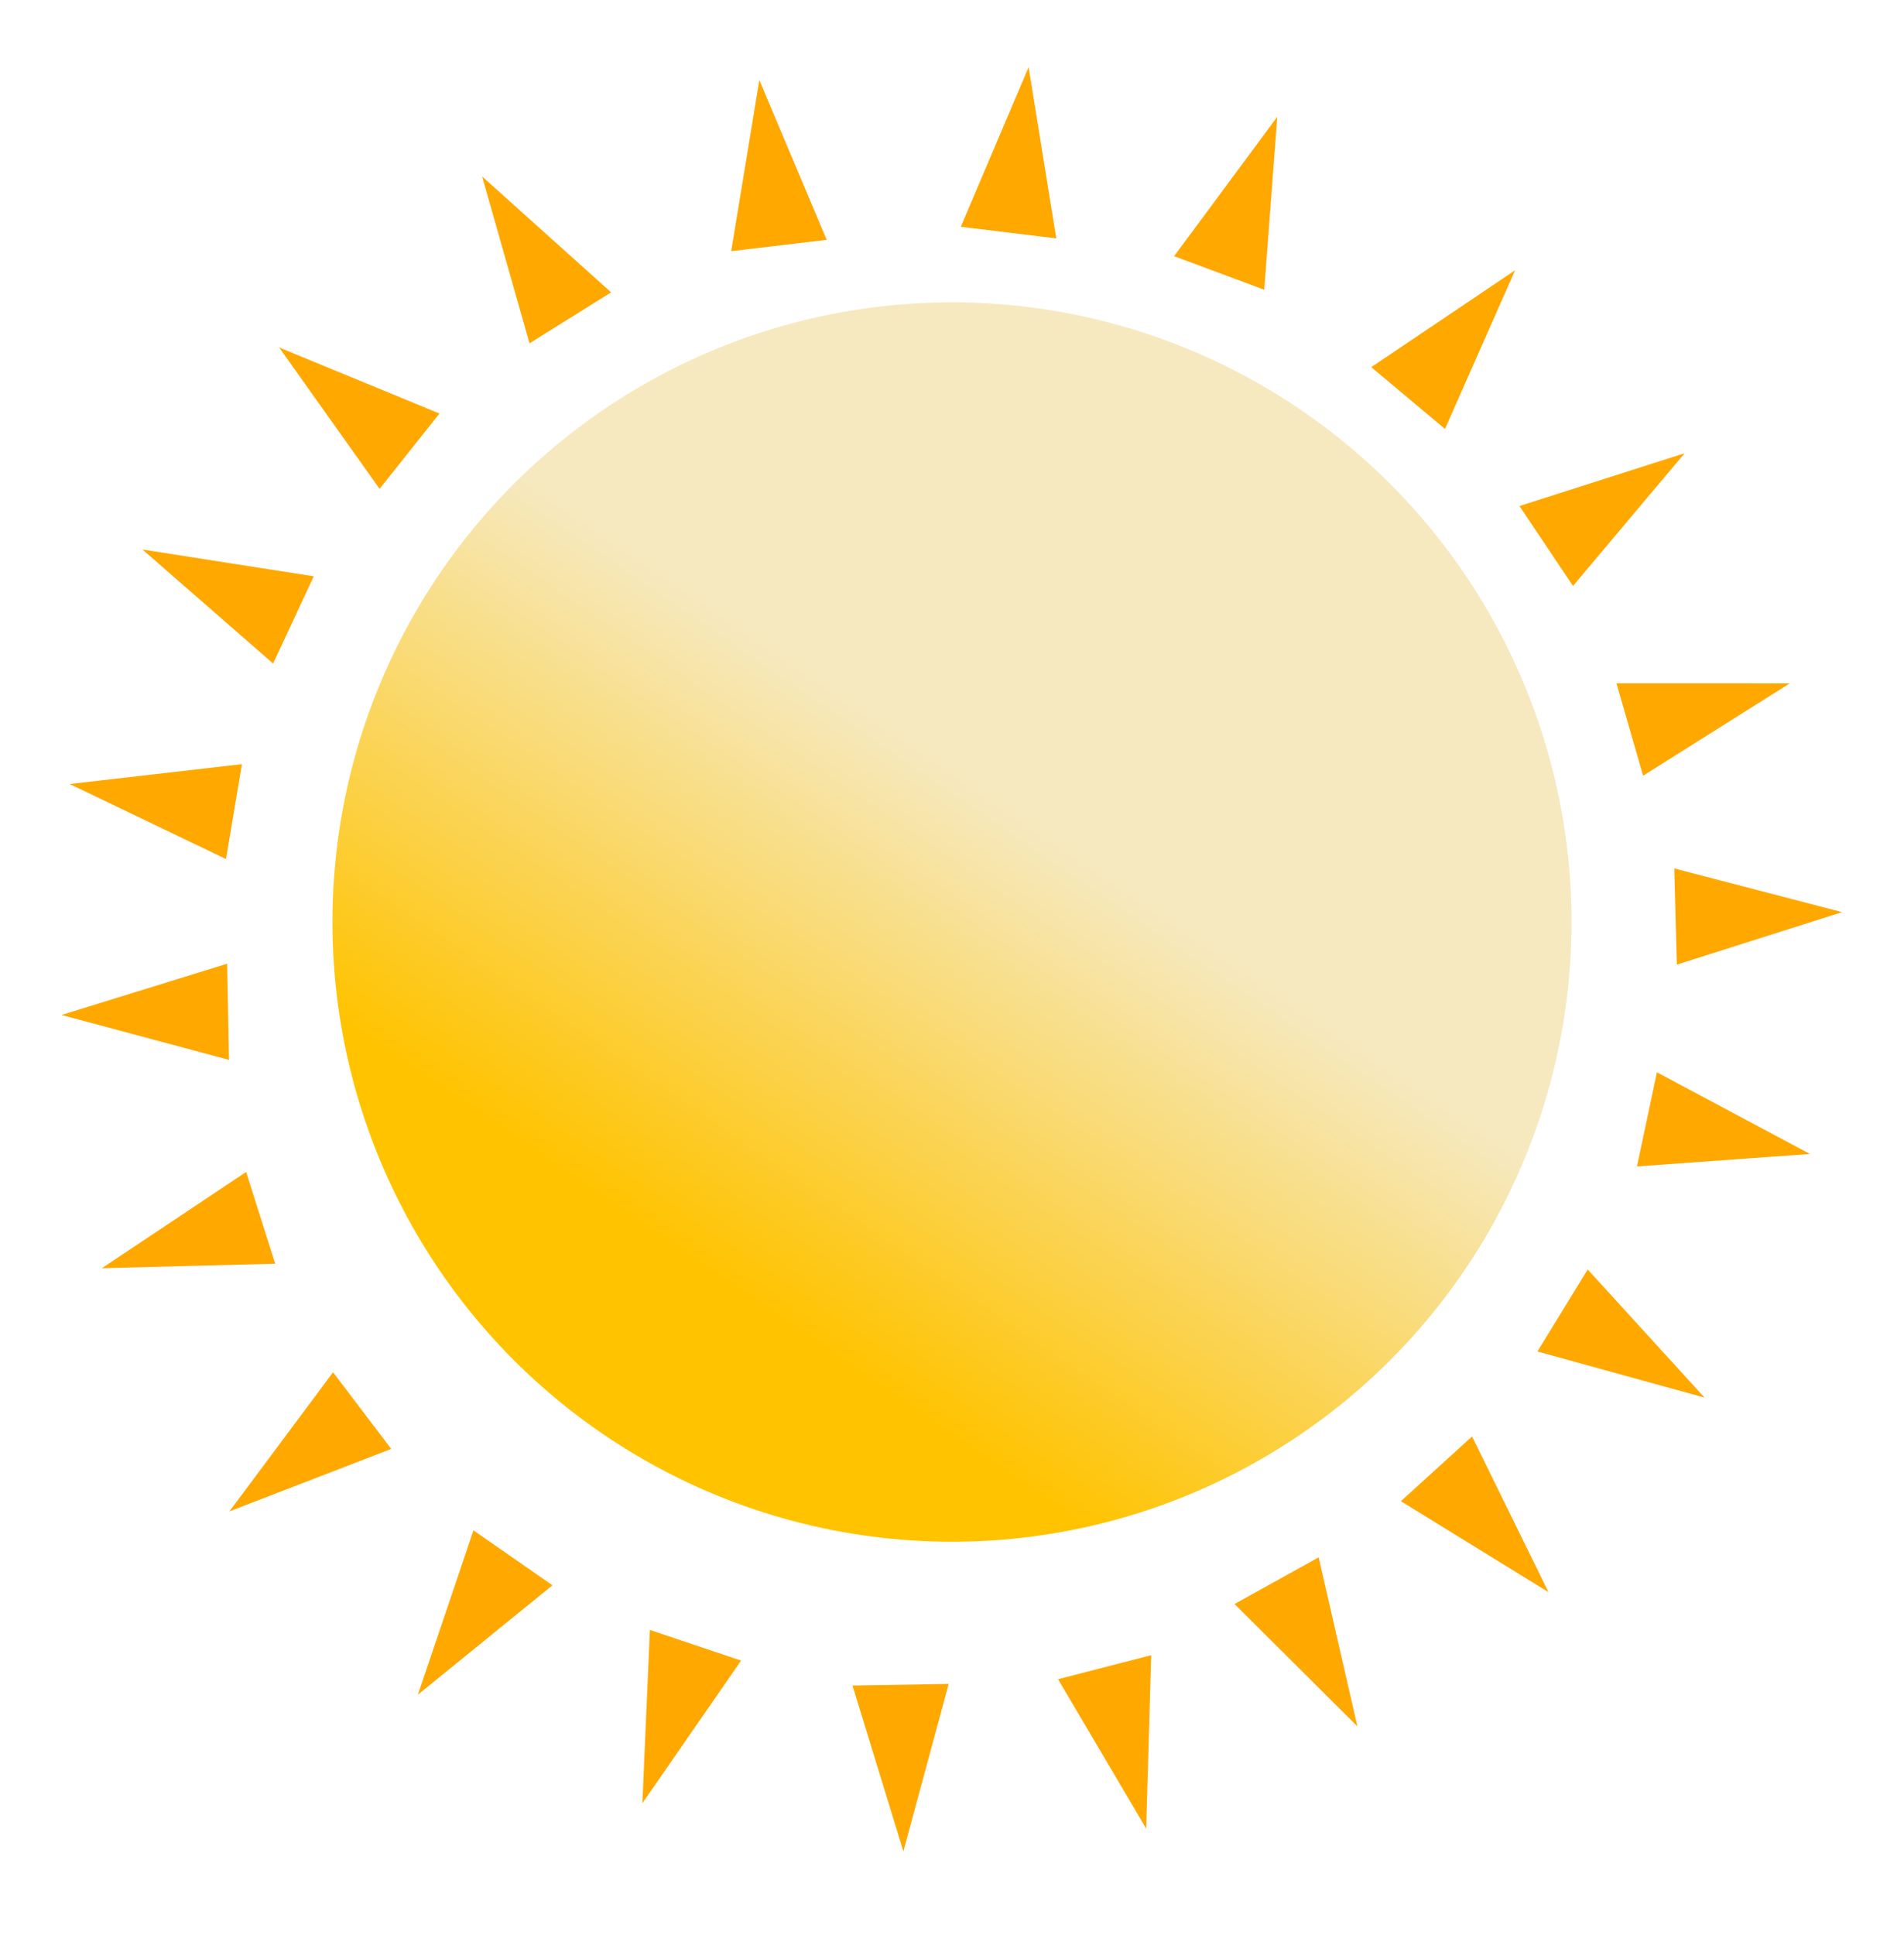 <svg width="63" height="64" viewBox="0 0 63 64" fill="none" xmlns="http://www.w3.org/2000/svg">
<circle cx="31.5" cy="30.5" r="20.5" fill="url(#paint0_linear_40_254)"/>
<g filter="url(#filter0_f_40_254)">
<path d="M2.035 33.574L7.517 31.878L7.577 35.06L2.035 33.574Z" fill="#FFA800"/>
</g>
<g filter="url(#filter1_f_40_254)">
<path d="M3.37 41.951L8.144 38.768L9.106 41.802L3.37 41.951Z" fill="#FFA800"/>
</g>
<g filter="url(#filter2_f_40_254)">
<path d="M7.591 49.995L11.02 45.394L12.945 47.929L7.591 49.995Z" fill="#FFA800"/>
</g>
<g filter="url(#filter3_f_40_254)">
<path d="M13.827 56.059L15.666 50.624L18.28 52.44L13.827 56.059Z" fill="#FFA800"/>
</g>
<g filter="url(#filter4_f_40_254)">
<path d="M21.255 59.65L21.504 53.917L24.521 54.931L21.255 59.65Z" fill="#FFA800"/>
</g>
<g filter="url(#filter5_f_40_254)">
<path d="M29.892 61.242L28.208 55.757L31.39 55.703L29.892 61.242Z" fill="#FFA800"/>
</g>
<g filter="url(#filter6_f_40_254)">
<path d="M37.926 60.488L35.009 55.547L38.091 54.752L37.926 60.488Z" fill="#FFA800"/>
</g>
<g filter="url(#filter7_f_40_254)">
<path d="M44.915 57.108L40.849 53.059L43.632 51.515L44.915 57.108Z" fill="#FFA800"/>
</g>
<g filter="url(#filter8_f_40_254)">
<path d="M15.952 5.837L20.221 9.671L17.521 11.356L15.952 5.837Z" fill="#FFA800"/>
</g>
<g filter="url(#filter9_f_40_254)">
<path d="M9.236 11.494L14.541 13.679L12.56 16.17L9.236 11.494Z" fill="#FFA800"/>
</g>
<g filter="url(#filter10_f_40_254)">
<path d="M4.713 18.177L10.382 19.064L9.037 21.949L4.713 18.177Z" fill="#FFA800"/>
</g>
<g filter="url(#filter11_f_40_254)">
<path d="M2.304 25.934L8.005 25.278L7.478 28.417L2.304 25.934Z" fill="#FFA800"/>
</g>
<g filter="url(#filter12_f_40_254)">
<path d="M55.741 14.992L52.048 19.383L50.276 16.739L55.741 14.992Z" fill="#FFA800"/>
</g>
<g filter="url(#filter13_f_40_254)">
<path d="M50.132 8.941L47.812 14.189L45.372 12.145L50.132 8.941Z" fill="#FFA800"/>
</g>
<g filter="url(#filter14_f_40_254)">
<path d="M42.263 3.863L41.832 9.585L38.849 8.474L42.263 3.863Z" fill="#FFA800"/>
</g>
<g filter="url(#filter15_f_40_254)">
<path d="M34.035 2.221L34.95 7.886L31.791 7.502L34.035 2.221Z" fill="#FFA800"/>
</g>
<g filter="url(#filter16_f_40_254)">
<path d="M25.125 2.647L27.354 7.934L24.194 8.308L25.125 2.647Z" fill="#FFA800"/>
</g>
<g filter="url(#filter17_f_40_254)">
<path d="M51.238 52.668L46.353 49.658L48.708 47.517L51.238 52.668Z" fill="#FFA800"/>
</g>
<g filter="url(#filter18_f_40_254)">
<path d="M56.401 46.232L50.87 44.706L52.534 41.993L56.401 46.232Z" fill="#FFA800"/>
</g>
<g filter="url(#filter19_f_40_254)">
<path d="M59.887 38.172L54.164 38.584L54.825 35.471L59.887 38.172Z" fill="#FFA800"/>
</g>
<g filter="url(#filter20_f_40_254)">
<path d="M60.952 30.173L55.483 31.909L55.399 28.727L60.952 30.173Z" fill="#FFA800"/>
</g>
<g filter="url(#filter21_f_40_254)">
<path d="M59.223 22.604L54.367 25.66L53.485 22.602L59.223 22.604Z" fill="#FFA800"/>
</g>
<defs>
<filter id="filter0_f_40_254" x="0.035" y="29.878" width="9.542" height="7.182" filterUnits="userSpaceOnUse" color-interpolation-filters="sRGB">
<feFlood flood-opacity="0" result="BackgroundImageFix"/>
<feBlend mode="normal" in="SourceGraphic" in2="BackgroundImageFix" result="shape"/>
<feGaussianBlur stdDeviation="1" result="effect1_foregroundBlur_40_254"/>
</filter>
<filter id="filter1_f_40_254" x="1.37" y="36.768" width="9.736" height="7.183" filterUnits="userSpaceOnUse" color-interpolation-filters="sRGB">
<feFlood flood-opacity="0" result="BackgroundImageFix"/>
<feBlend mode="normal" in="SourceGraphic" in2="BackgroundImageFix" result="shape"/>
<feGaussianBlur stdDeviation="1" result="effect1_foregroundBlur_40_254"/>
</filter>
<filter id="filter2_f_40_254" x="5.591" y="43.394" width="9.353" height="8.601" filterUnits="userSpaceOnUse" color-interpolation-filters="sRGB">
<feFlood flood-opacity="0" result="BackgroundImageFix"/>
<feBlend mode="normal" in="SourceGraphic" in2="BackgroundImageFix" result="shape"/>
<feGaussianBlur stdDeviation="1" result="effect1_foregroundBlur_40_254"/>
</filter>
<filter id="filter3_f_40_254" x="11.827" y="48.624" width="8.453" height="9.435" filterUnits="userSpaceOnUse" color-interpolation-filters="sRGB">
<feFlood flood-opacity="0" result="BackgroundImageFix"/>
<feBlend mode="normal" in="SourceGraphic" in2="BackgroundImageFix" result="shape"/>
<feGaussianBlur stdDeviation="1" result="effect1_foregroundBlur_40_254"/>
</filter>
<filter id="filter4_f_40_254" x="19.255" y="51.917" width="7.265" height="9.733" filterUnits="userSpaceOnUse" color-interpolation-filters="sRGB">
<feFlood flood-opacity="0" result="BackgroundImageFix"/>
<feBlend mode="normal" in="SourceGraphic" in2="BackgroundImageFix" result="shape"/>
<feGaussianBlur stdDeviation="1" result="effect1_foregroundBlur_40_254"/>
</filter>
<filter id="filter5_f_40_254" x="26.208" y="53.703" width="7.182" height="9.539" filterUnits="userSpaceOnUse" color-interpolation-filters="sRGB">
<feFlood flood-opacity="0" result="BackgroundImageFix"/>
<feBlend mode="normal" in="SourceGraphic" in2="BackgroundImageFix" result="shape"/>
<feGaussianBlur stdDeviation="1" result="effect1_foregroundBlur_40_254"/>
</filter>
<filter id="filter6_f_40_254" x="33.009" y="52.752" width="7.082" height="9.736" filterUnits="userSpaceOnUse" color-interpolation-filters="sRGB">
<feFlood flood-opacity="0" result="BackgroundImageFix"/>
<feBlend mode="normal" in="SourceGraphic" in2="BackgroundImageFix" result="shape"/>
<feGaussianBlur stdDeviation="1" result="effect1_foregroundBlur_40_254"/>
</filter>
<filter id="filter7_f_40_254" x="38.849" y="49.515" width="8.066" height="9.593" filterUnits="userSpaceOnUse" color-interpolation-filters="sRGB">
<feFlood flood-opacity="0" result="BackgroundImageFix"/>
<feBlend mode="normal" in="SourceGraphic" in2="BackgroundImageFix" result="shape"/>
<feGaussianBlur stdDeviation="1" result="effect1_foregroundBlur_40_254"/>
</filter>
<filter id="filter8_f_40_254" x="13.952" y="3.837" width="8.269" height="9.519" filterUnits="userSpaceOnUse" color-interpolation-filters="sRGB">
<feFlood flood-opacity="0" result="BackgroundImageFix"/>
<feBlend mode="normal" in="SourceGraphic" in2="BackgroundImageFix" result="shape"/>
<feGaussianBlur stdDeviation="1" result="effect1_foregroundBlur_40_254"/>
</filter>
<filter id="filter9_f_40_254" x="7.236" y="9.494" width="9.306" height="8.676" filterUnits="userSpaceOnUse" color-interpolation-filters="sRGB">
<feFlood flood-opacity="0" result="BackgroundImageFix"/>
<feBlend mode="normal" in="SourceGraphic" in2="BackgroundImageFix" result="shape"/>
<feGaussianBlur stdDeviation="1" result="effect1_foregroundBlur_40_254"/>
</filter>
<filter id="filter10_f_40_254" x="2.713" y="16.177" width="9.669" height="7.772" filterUnits="userSpaceOnUse" color-interpolation-filters="sRGB">
<feFlood flood-opacity="0" result="BackgroundImageFix"/>
<feBlend mode="normal" in="SourceGraphic" in2="BackgroundImageFix" result="shape"/>
<feGaussianBlur stdDeviation="1" result="effect1_foregroundBlur_40_254"/>
</filter>
<filter id="filter11_f_40_254" x="0.304" y="23.278" width="9.7" height="7.139" filterUnits="userSpaceOnUse" color-interpolation-filters="sRGB">
<feFlood flood-opacity="0" result="BackgroundImageFix"/>
<feBlend mode="normal" in="SourceGraphic" in2="BackgroundImageFix" result="shape"/>
<feGaussianBlur stdDeviation="1" result="effect1_foregroundBlur_40_254"/>
</filter>
<filter id="filter12_f_40_254" x="48.276" y="12.992" width="9.465" height="8.391" filterUnits="userSpaceOnUse" color-interpolation-filters="sRGB">
<feFlood flood-opacity="0" result="BackgroundImageFix"/>
<feBlend mode="normal" in="SourceGraphic" in2="BackgroundImageFix" result="shape"/>
<feGaussianBlur stdDeviation="1" result="effect1_foregroundBlur_40_254"/>
</filter>
<filter id="filter13_f_40_254" x="43.372" y="6.941" width="8.76" height="9.248" filterUnits="userSpaceOnUse" color-interpolation-filters="sRGB">
<feFlood flood-opacity="0" result="BackgroundImageFix"/>
<feBlend mode="normal" in="SourceGraphic" in2="BackgroundImageFix" result="shape"/>
<feGaussianBlur stdDeviation="1" result="effect1_foregroundBlur_40_254"/>
</filter>
<filter id="filter14_f_40_254" x="36.849" y="1.863" width="7.414" height="9.722" filterUnits="userSpaceOnUse" color-interpolation-filters="sRGB">
<feFlood flood-opacity="0" result="BackgroundImageFix"/>
<feBlend mode="normal" in="SourceGraphic" in2="BackgroundImageFix" result="shape"/>
<feGaussianBlur stdDeviation="1" result="effect1_foregroundBlur_40_254"/>
</filter>
<filter id="filter15_f_40_254" x="29.791" y="0.221" width="7.16" height="9.664" filterUnits="userSpaceOnUse" color-interpolation-filters="sRGB">
<feFlood flood-opacity="0" result="BackgroundImageFix"/>
<feBlend mode="normal" in="SourceGraphic" in2="BackgroundImageFix" result="shape"/>
<feGaussianBlur stdDeviation="1" result="effect1_foregroundBlur_40_254"/>
</filter>
<filter id="filter16_f_40_254" x="22.194" y="0.647" width="7.161" height="9.662" filterUnits="userSpaceOnUse" color-interpolation-filters="sRGB">
<feFlood flood-opacity="0" result="BackgroundImageFix"/>
<feBlend mode="normal" in="SourceGraphic" in2="BackgroundImageFix" result="shape"/>
<feGaussianBlur stdDeviation="1" result="effect1_foregroundBlur_40_254"/>
</filter>
<filter id="filter17_f_40_254" x="44.353" y="45.517" width="8.885" height="9.15" filterUnits="userSpaceOnUse" color-interpolation-filters="sRGB">
<feFlood flood-opacity="0" result="BackgroundImageFix"/>
<feBlend mode="normal" in="SourceGraphic" in2="BackgroundImageFix" result="shape"/>
<feGaussianBlur stdDeviation="1" result="effect1_foregroundBlur_40_254"/>
</filter>
<filter id="filter18_f_40_254" x="48.87" y="39.993" width="9.531" height="8.239" filterUnits="userSpaceOnUse" color-interpolation-filters="sRGB">
<feFlood flood-opacity="0" result="BackgroundImageFix"/>
<feBlend mode="normal" in="SourceGraphic" in2="BackgroundImageFix" result="shape"/>
<feGaussianBlur stdDeviation="1" result="effect1_foregroundBlur_40_254"/>
</filter>
<filter id="filter19_f_40_254" x="52.164" y="33.471" width="9.723" height="7.114" filterUnits="userSpaceOnUse" color-interpolation-filters="sRGB">
<feFlood flood-opacity="0" result="BackgroundImageFix"/>
<feBlend mode="normal" in="SourceGraphic" in2="BackgroundImageFix" result="shape"/>
<feGaussianBlur stdDeviation="1" result="effect1_foregroundBlur_40_254"/>
</filter>
<filter id="filter20_f_40_254" x="53.399" y="26.727" width="9.553" height="7.182" filterUnits="userSpaceOnUse" color-interpolation-filters="sRGB">
<feFlood flood-opacity="0" result="BackgroundImageFix"/>
<feBlend mode="normal" in="SourceGraphic" in2="BackgroundImageFix" result="shape"/>
<feGaussianBlur stdDeviation="1" result="effect1_foregroundBlur_40_254"/>
</filter>
<filter id="filter21_f_40_254" x="51.485" y="20.602" width="9.738" height="7.058" filterUnits="userSpaceOnUse" color-interpolation-filters="sRGB">
<feFlood flood-opacity="0" result="BackgroundImageFix"/>
<feBlend mode="normal" in="SourceGraphic" in2="BackgroundImageFix" result="shape"/>
<feGaussianBlur stdDeviation="1" result="effect1_foregroundBlur_40_254"/>
</filter>
<linearGradient id="paint0_linear_40_254" x1="41.887" y1="32.413" x2="31.5" y2="47.652" gradientUnits="userSpaceOnUse">
<stop stop-color="#F6E9C0"/>
<stop offset="1" stop-color="#FFC300"/>
</linearGradient>
</defs>
</svg>
